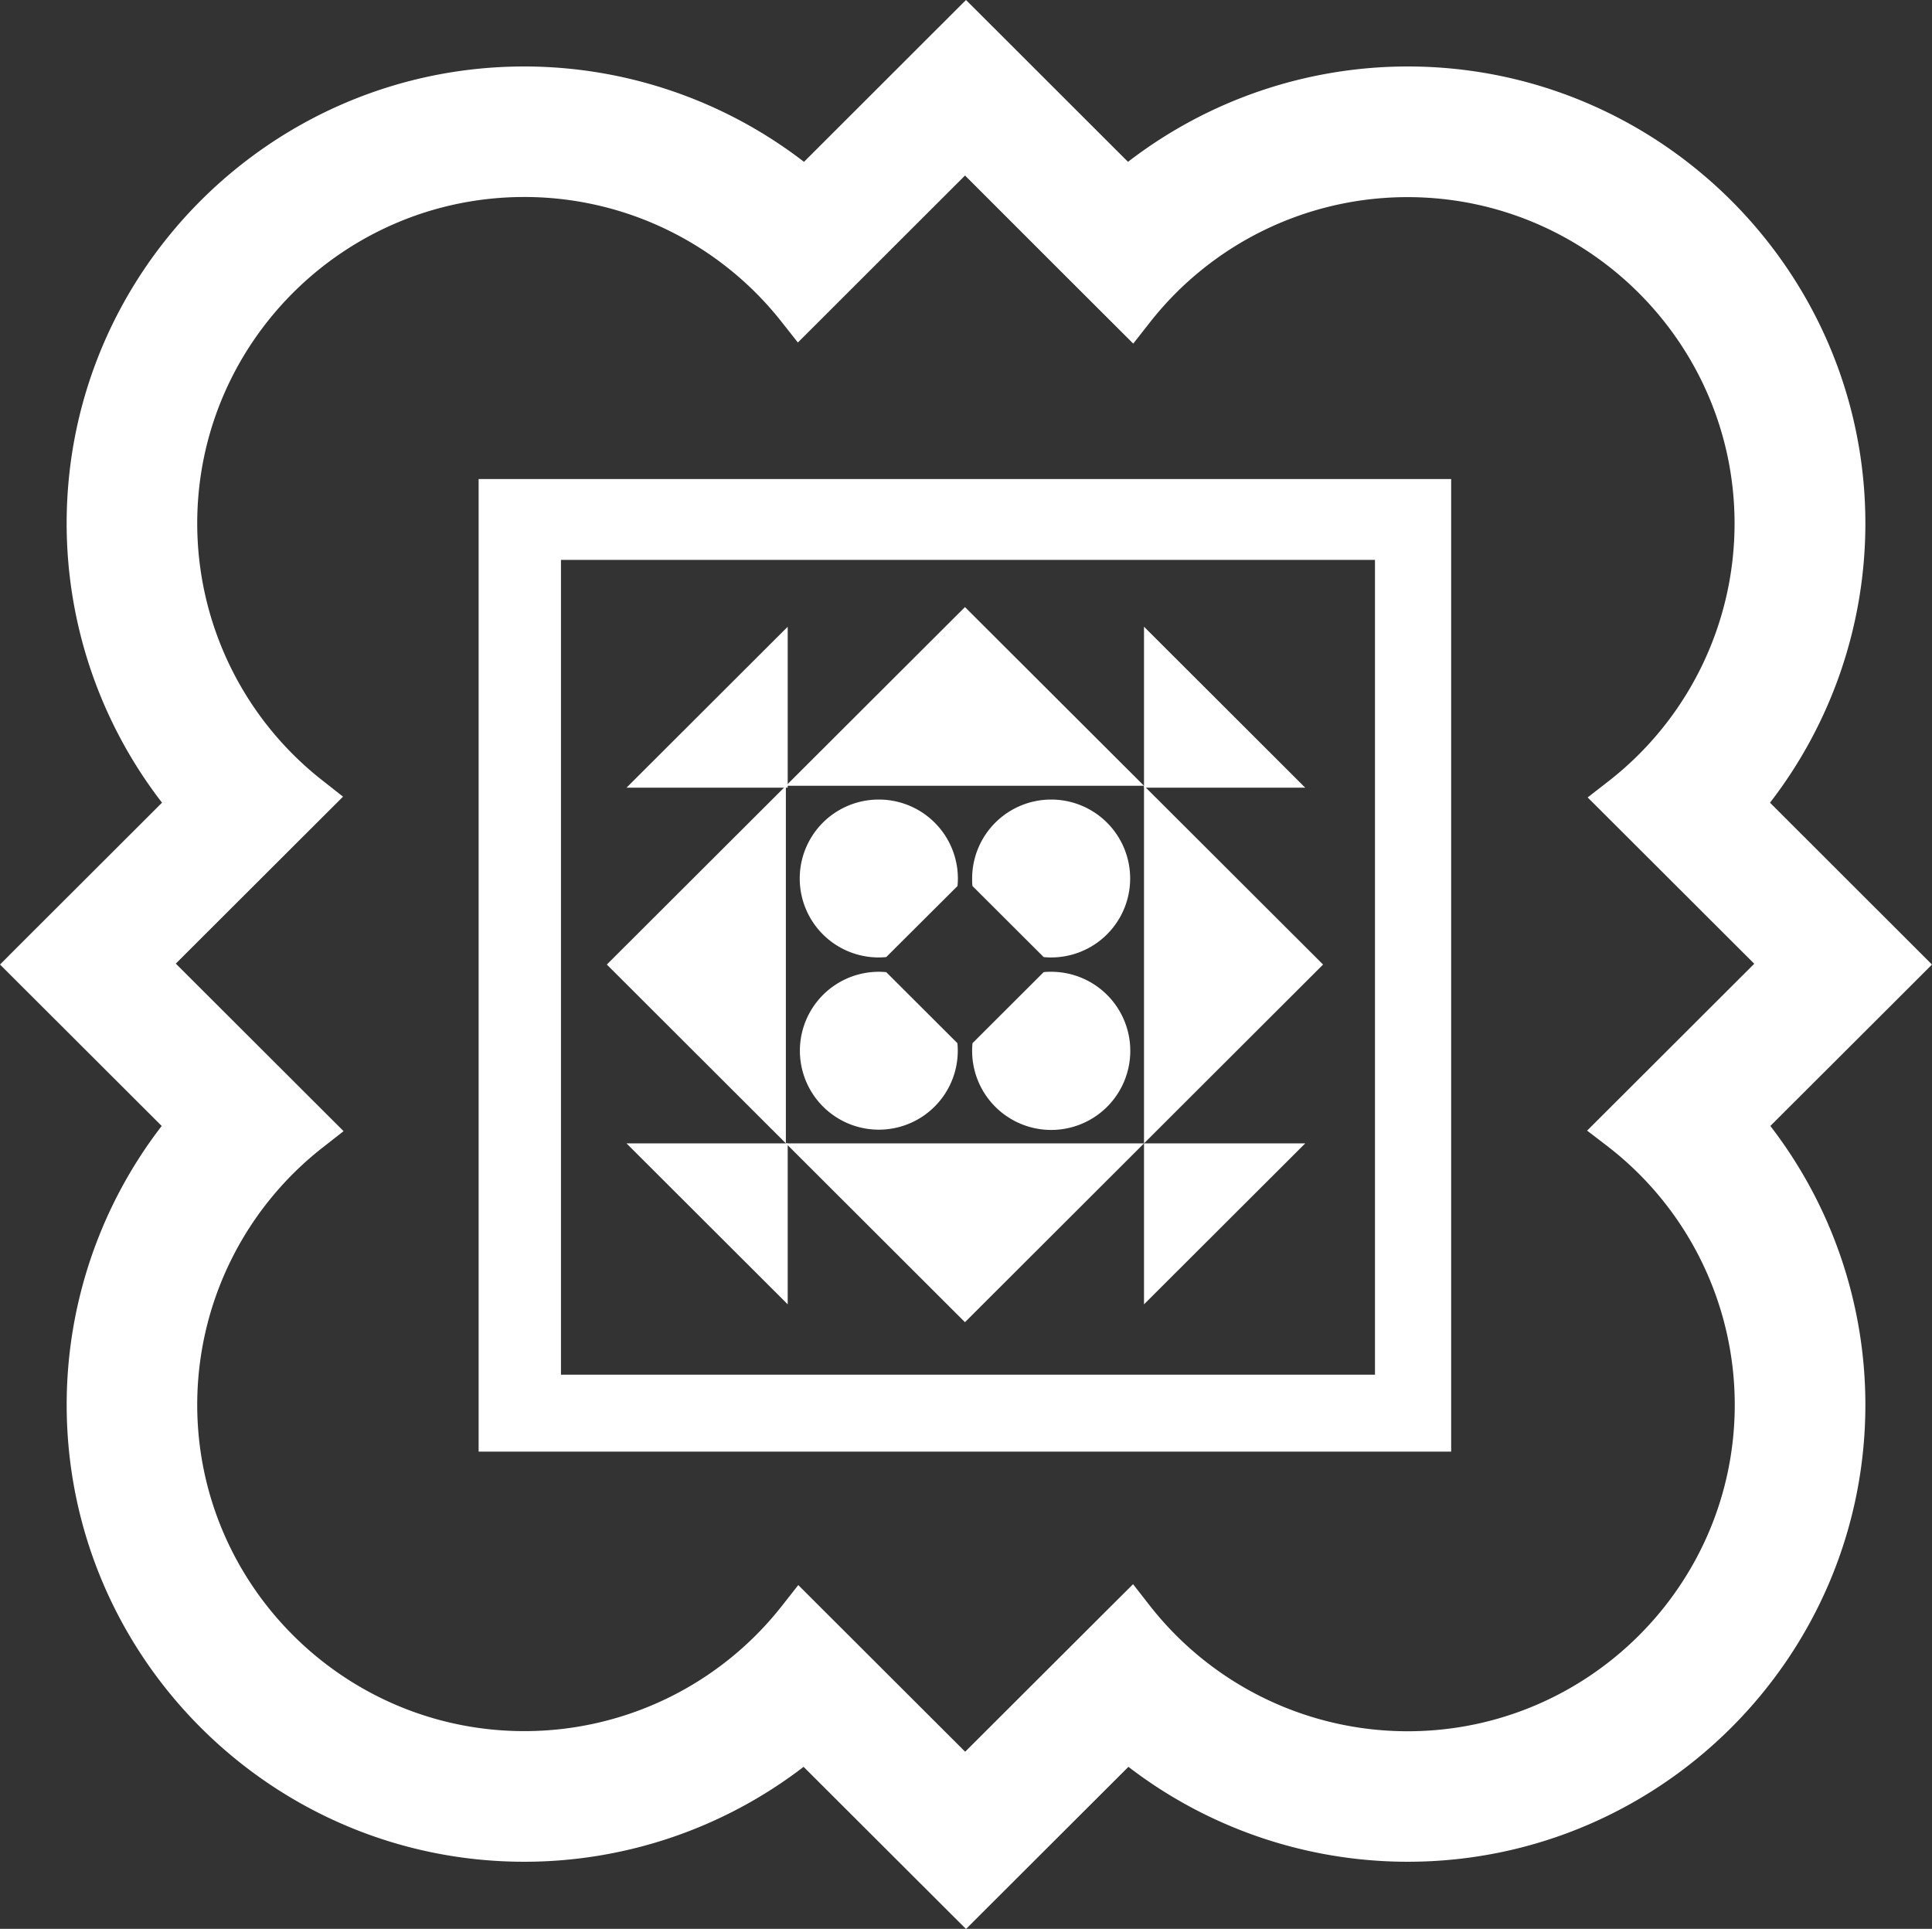 <svg id="geometric_pattern" xmlns="http://www.w3.org/2000/svg" viewBox="0 0 729.31 728.09" style=""><rect x="0" y="0" width="729.31" height="728.09" fill="#333333" stroke="none"/><defs><style>.cls-1{fill:#fff;}</style></defs><title>geometric_pattern</title><g id="triangle_center"><path class="cls-1 phQcVQsT_0" d="M587.81,312.06,452.62,447,587.81,582,723,447Zm-67.6,202.45v-135H655.4v135Z" transform="translate(-223.55 -82.91)"></path></g><g id="circle_ul"><path class="cls-1 phQcVQsT_1" d="M555.24,384.72a29.8,29.8,0,1,0,0,59.6c1,0,1.91-.05,2.85-.14L585,417.36q.14-1.41.14-2.85A29.82,29.82,0,0,0,555.24,384.72Z" transform="translate(-223.55 -82.91)"></path></g><g id="circle_ur"><path class="cls-1 phQcVQsT_2" d="M620.37,384.72a29.82,29.82,0,0,0-29.85,29.8c0,1,0,1.91.14,2.85l26.86,26.81c.94.09,1.89.14,2.85.14a29.8,29.8,0,1,0,0-59.6Z" transform="translate(-223.55 -82.91)"></path></g><g id="circle_dl"><path class="cls-1 phQcVQsT_3" d="M558.1,449.87c-.94-.09-1.89-.14-2.85-.14a29.8,29.8,0,1,0,29.85,29.8q0-1.44-.14-2.85Z" transform="translate(-223.55 -82.91)"></path></g><g id="circle_dr"><path class="cls-1 phQcVQsT_4" d="M620.37,449.73c-1,0-1.91,0-2.85.14l-26.86,26.81c-.09.94-.14,1.89-.14,2.85a29.85,29.85,0,1,0,29.85-29.8Z" transform="translate(-223.55 -82.91)"></path></g><g id="triangle_ul"><path class="cls-1 phQcVQsT_5" d="M297.35,236.57L297.35,297.32L236.5,297.32L297.35,236.57Z"></path></g><g id="triangle_dr"><path class="cls-1 phQcVQsT_6" d="M236.5,431.6L297.35,431.6L297.35,492.35L236.5,431.6Z"></path></g><g id="triangle_ur"><path class="cls-1 phQcVQsT_7" d="M431.85,236.57L431.85,297.32L492.7,297.32L431.85,236.57Z"></path></g><g id="triangle_dl"><path class="cls-1 phQcVQsT_8" d="M492.7,431.6L431.85,431.6L431.85,492.35L492.7,431.6Z"></path></g><path id="circle001" class="cls-1 phQcVQsT_9" d="M952.86,447l-6.33-6.32L891.71,385.9a172.42,172.42,0,0,0,36-105.39C927.7,185.4,850.19,108,754.92,108A173.06,173.06,0,0,0,649.36,144L594.51,89.2l-6.31-6.29L581.9,89.2,527.05,144A173.06,173.06,0,0,0,421.49,108c-95.27,0-172.78,77.39-172.78,172.51a172.42,172.42,0,0,0,36,105.39l-54.83,54.74L223.55,447l6.33,6.32,54.71,54.61a172.42,172.42,0,0,0-35.87,105.23c0,95.12,77.51,172.51,172.78,172.51a173.05,173.05,0,0,0,105.4-35.83l55,54.91,6.31,6.3,6.31-6.3,55-54.91a173.05,173.05,0,0,0,105.41,35.83c95.27,0,172.78-77.39,172.78-172.51a172.42,172.42,0,0,0-35.87-105.23l54.7-54.61Zm-122.1,68.89a123.23,123.23,0,0,1,47.64,97.27c0,68-55.39,123.25-123.47,123.25a123.57,123.57,0,0,1-97.45-47.56l-6.21-7.95L644.13,688l-22.38,22.34-33.86,33.8-33.51-33.46L532,688.33l-7.11-7.1-6.21,7.9a123.59,123.59,0,0,1-97.19,47.23C353.41,736.36,298,681.07,298,613.11a123.28,123.28,0,0,1,47.31-97l7.94-6.22-7.14-7.12-22.37-22.34-33.83-33.78,33.64-33.59,22.37-22.33,7.12-7.11-7.91-6.22A123.26,123.26,0,0,1,298,280.52c0-68,55.39-123.25,123.47-123.25a123.54,123.54,0,0,1,97.06,47.06l6.21,7.87,7.1-7.09,56-55.94,34,34,22.38,22.34,7.12,7.11,6.21-7.92a123.56,123.56,0,0,1,97.31-47.38c68.08,0,123.47,55.29,123.47,123.25a123.26,123.26,0,0,1-47.46,97.13l-8,6.22,7.15,7.13,55.74,55.65-33.55,33.5-22.38,22.34-7.16,7.15Z" transform="translate(-223.55 -82.91)"></path><path id="square001" class="cls-1 phQcVQsT_10" d="M404.23,263.73V630.86H771.35V263.73ZM742.59,601.82H435.31V294.25H742.59Z" transform="translate(-223.55 -82.91)"></path><style data-made-with="vivus-instant">.phQcVQsT_0{stroke-dasharray:1305 1307;stroke-dashoffset:1306;animation:phQcVQsT_draw 3000ms ease-out 0ms forwards;}.phQcVQsT_1{stroke-dasharray:185 187;stroke-dashoffset:186;animation:phQcVQsT_draw 3000ms ease-out 0ms forwards;}.phQcVQsT_2{stroke-dasharray:185 187;stroke-dashoffset:186;animation:phQcVQsT_draw 3000ms ease-out 0ms forwards;}.phQcVQsT_3{stroke-dasharray:185 187;stroke-dashoffset:186;animation:phQcVQsT_draw 3000ms ease-out 0ms forwards;}.phQcVQsT_4{stroke-dasharray:185 187;stroke-dashoffset:186;animation:phQcVQsT_draw 3000ms ease-out 0ms forwards;}.phQcVQsT_5{stroke-dasharray:208 210;stroke-dashoffset:209;animation:phQcVQsT_draw 3000ms ease-out 0ms forwards;}.phQcVQsT_6{stroke-dasharray:208 210;stroke-dashoffset:209;animation:phQcVQsT_draw 3000ms ease-out 0ms forwards;}.phQcVQsT_7{stroke-dasharray:208 210;stroke-dashoffset:209;animation:phQcVQsT_draw 3000ms ease-out 0ms forwards;}.phQcVQsT_8{stroke-dasharray:208 210;stroke-dashoffset:209;animation:phQcVQsT_draw 3000ms ease-out 0ms forwards;}.phQcVQsT_9{stroke-dasharray:5149 5151;stroke-dashoffset:5150;animation:phQcVQsT_draw 3000ms ease-out 0ms forwards;}.phQcVQsT_10{stroke-dasharray:2699 2701;stroke-dashoffset:2700;animation:phQcVQsT_draw 3000ms ease-out 0ms forwards;}@keyframes phQcVQsT_draw{100%{stroke-dashoffset:0;}}@keyframes phQcVQsT_fade{0%{stroke-opacity:1;}94.444%{stroke-opacity:1;}100%{stroke-opacity:0;}}</style></svg>